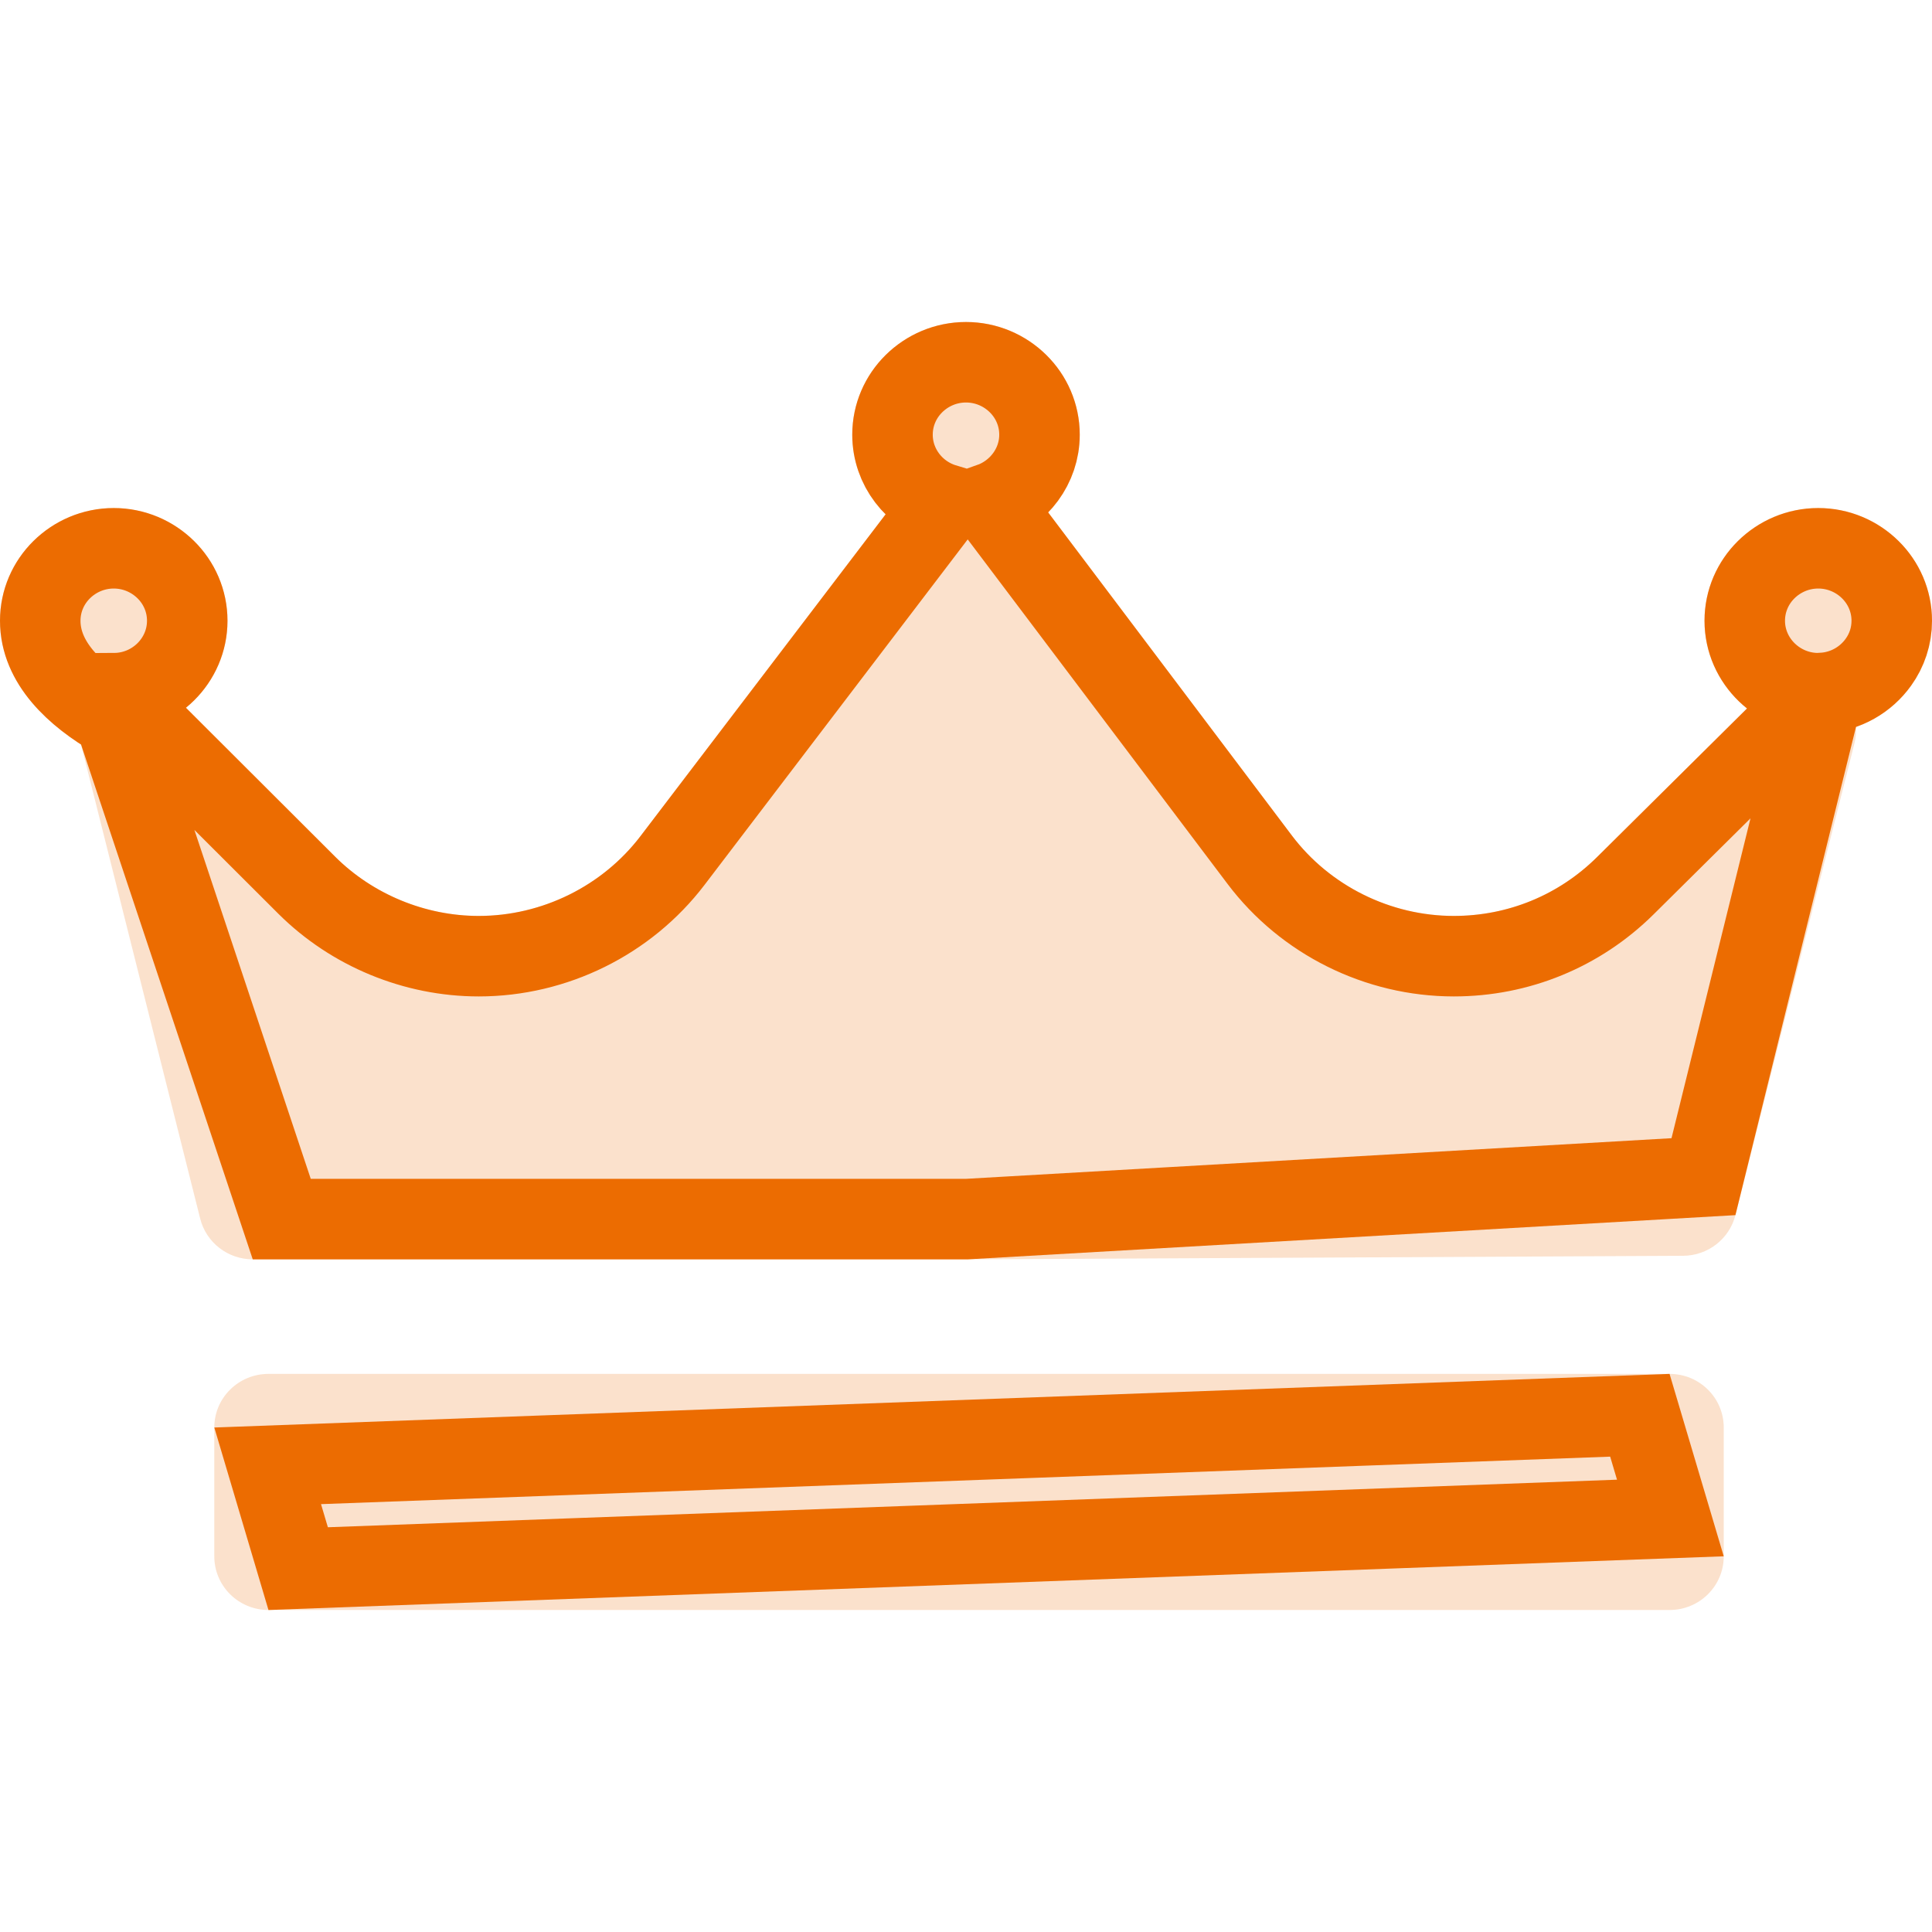 <?xml version="1.0" encoding="UTF-8"?>
<svg width="24px" height="24px" viewBox="0 0 24 24" version="1.1" xmlns="http://www.w3.org/2000/svg" xmlns:xlink="http://www.w3.org/1999/xlink">
    <title>ic_event_m</title>
    <g id="ic_event_m" stroke="none" stroke-width="1" fill="none" fill-rule="evenodd">
        <path d="M20.74,17.067 C21.112,17.067 21.413,17.365 21.413,17.733 L21.413,17.733 L21.413,19.333 C21.413,19.702 21.112,20 20.74,20 L20.74,20 L3.335,20 C2.963,20 2.662,19.702 2.662,19.333 L2.662,19.333 L2.662,17.733 C2.662,17.365 2.963,17.067 3.335,17.067 L3.335,17.067 Z M12,4 C12.779,4 13.413,4.628 13.413,5.4 C13.413,5.774 13.263,6.114 13.021,6.366 C13.021,6.367 13.022,6.368 13.023,6.369 L16.047,10.378 C16.519,11.004 17.271,11.378 18.06,11.378 C18.731,11.378 19.362,11.119 19.837,10.649 L21.702,8.801 C21.38,8.544 21.174,8.151 21.174,7.711 C21.174,6.939 21.808,6.311 22.587,6.311 C23.366,6.311 24,6.939 24,7.711 C24,8.32 23.605,8.838 23.056,9.03 C23.059,9.096 23.055,9.162 23.038,9.228 L21.558,15.095 C21.483,15.391 21.216,15.598 20.908,15.6 L12.026,15.644 L3.14,15.644 C2.831,15.644 2.562,15.436 2.487,15.139 L1.007,9.25 C0.99,9.182 0.985,9.114 0.989,9.046 C0.417,8.868 0,8.337 0,7.711 C0,6.939 0.634,6.311 1.413,6.311 C2.192,6.311 2.826,6.939 2.826,7.711 C2.826,8.146 2.625,8.535 2.31,8.792 L4.164,10.642 C4.632,11.11 5.282,11.378 5.947,11.378 C6.733,11.378 7.483,11.008 7.955,10.388 L11.001,6.389 C10.745,6.136 10.587,5.786 10.587,5.4 C10.587,4.628 11.221,4 12,4 Z" id="Combined-Shape" fill="#EC6C01" opacity="0.2"></path>
        <path d="M20.371,17.581 L20.75,18.857 L3.704,19.486 L3.325,18.209 L20.371,17.581 Z M12,4.5 C12.252,4.5 12.481,4.602 12.647,4.766 C12.811,4.928 12.913,5.152 12.913,5.4 C12.913,5.792 12.654,6.124 12.306,6.248 L12.306,6.248 L15.648,10.679 C16.213,11.429 17.115,11.878 18.06,11.878 C18.864,11.878 19.62,11.567 20.189,11.004 L20.189,11.004 L22.604,8.611 C22.1,8.621 21.674,8.216 21.674,7.711 C21.674,7.463 21.776,7.239 21.94,7.077 C22.106,6.913 22.335,6.811 22.587,6.811 C22.839,6.811 23.068,6.913 23.234,7.077 C23.398,7.239 23.5,7.463 23.5,7.711 C23.5,7.903 23.439,8.08 23.334,8.226 C23.179,8.443 22.929,8.59 22.645,8.608 L22.645,8.608 L21.161,14.617 L12.012,15.144 L3.5,15.144 L1.424,8.919 C0.931,8.633 0.5,8.233 0.5,7.711 C0.5,7.463 0.602,7.239 0.766,7.077 C0.932,6.913 1.161,6.811 1.413,6.811 C1.665,6.811 1.894,6.913 2.06,7.077 C2.224,7.239 2.326,7.463 2.326,7.711 C2.326,8.207 1.916,8.608 1.421,8.611 L1.421,8.611 L3.81,10.996 C4.372,11.556 5.15,11.878 5.947,11.878 C6.89,11.878 7.787,11.433 8.353,10.691 L8.353,10.691 L11.729,6.259 C11.36,6.147 11.087,5.804 11.087,5.4 C11.087,5.152 11.189,4.928 11.353,4.766 C11.519,4.602 11.748,4.5 12,4.5 Z" id="Combined-Shape" stroke="#EC6C01"></path>
    </g>
</svg>